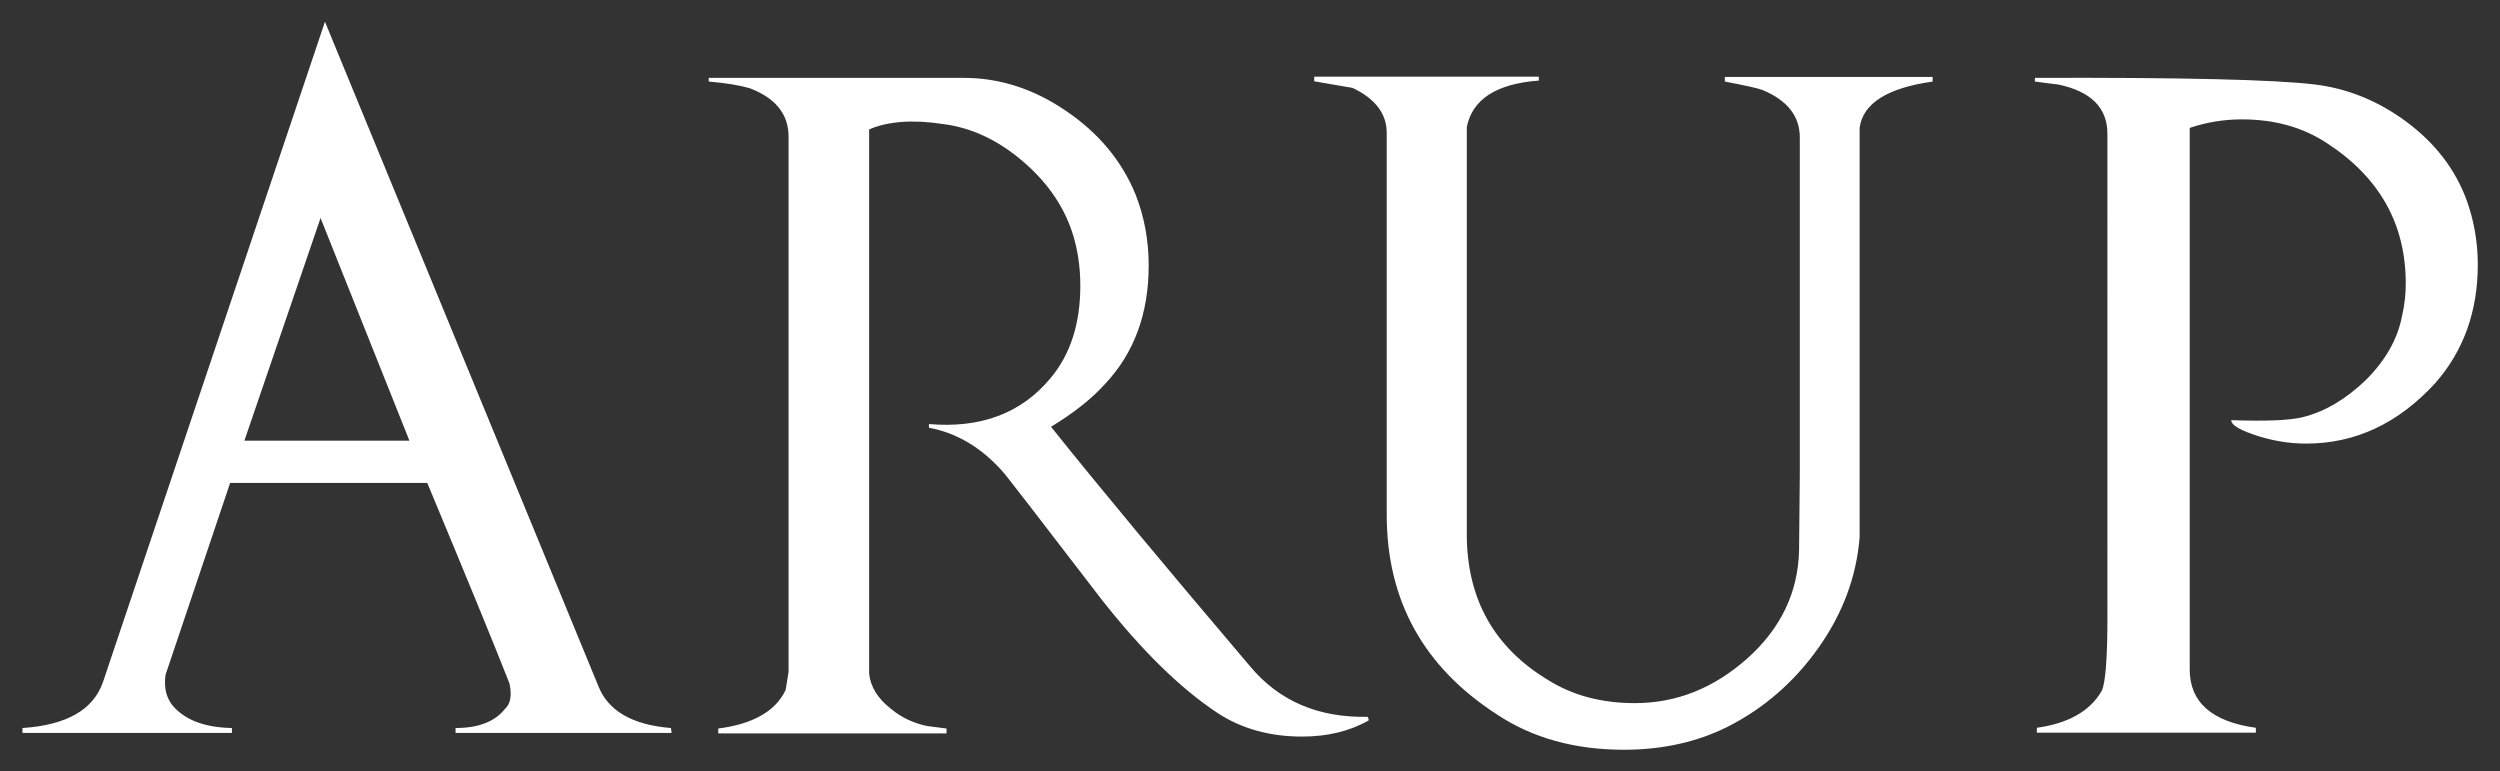<?xml version="1.0" encoding="utf-8"?>
<!-- Generator: Adobe Illustrator 24.0.0, SVG Export Plug-In . SVG Version: 6.00 Build 0)  -->
<svg version="1.1" id="svg6085" xmlns:svg="http://www.w3.org/2000/svg"
	 xmlns="http://www.w3.org/2000/svg" xmlns:xlink="http://www.w3.org/1999/xlink" x="0px" y="0px" viewBox="0 0 1024 316"
	 style="enable-background:new 0 0 1024 316;" xml:space="preserve">
<rect x="0" y="0" width="1024" height="316" fill="#333333" stroke="none"/>
<style type="text/css">
	.st0{fill:#FFFFFF;}
</style>
<path id="path6082" class="st0" d="M94.3,197.7l-26.5,78.7c-0.8,5.7,0.5,10.3,3.9,13.7c5.1,5.2,12.9,7.9,23.3,8.1v2H9.2v-2
	c18.1-1.2,29.1-7.5,33-18.9L133.1,8.9L245,280.8c4,10.4,14,16.1,29.8,17.4l0.3,2h-88.5v-2c9.3,0,16.1-2.6,20.2-7.8
	c2.3-2,2.9-5.5,1.9-10.4c-6.7-17.1-18-44.5-33.7-82.2H94.3z M100.1,180.5h67.6l-36.4-91.2L100.1,180.5z M833.5,33.4v-1.5
	c59.9-0.2,98.1,0.7,114.6,2.7c13.4,1.6,26,6.7,37.6,15.3c11.7,8.7,19.9,19.3,24.6,32c3,8.3,4.6,17.1,4.6,26.5
	c0,19.1-5.8,35.3-17.4,48.5c-15.1,16.5-32.7,24.8-52.9,24.8c-7.4,0-14.8-1.3-22.1-3.9c-5.7-2-8.6-3.9-8.6-5.7
	c14,0.5,23.8,0.1,29.2-1.2c9.3-2.3,17.9-7.5,26-15.3c8-8,13-16.7,14.8-26.3c1-4.3,1.5-8.8,1.5-13.1c0-24.4-10.7-43.5-32.2-57.5
	c-9.8-6.5-21.4-9.8-34.9-9.8c-7.5,0-14.7,1.2-21.4,3.5v221.8c0,13.4,9,21.4,27.1,23.9v2h-89.7v-2c12.9-1.8,21.7-6.8,26.5-15
	c1.6-3.1,2.4-13.4,2.4-30.7V54.8c0-10.7-6.8-17.4-20.2-20.2C840.7,34.3,837.6,34,833.5,33.4z M394.8,31.9c14.7,0,28.6,4.5,41.8,13.5
	c13.2,8.9,22.8,20.3,28.5,34.2c3.6,9.1,5.4,18.8,5.4,29.2c0,19.7-6,35.9-17.9,48.5c-5.6,6.2-13,12-22.1,17.5
	c19.4,24.3,46.6,57,81.6,98.2c11.9,14.2,27.9,21,48,20.6c0.3,0.3,0.5,0.8,0.5,1.5c-7.8,4.4-16.9,6.6-27.3,6.6
	c-13.1,0-24.7-3.2-34.5-9.6c-15.3-10.1-31.2-25.7-47.7-46.7c-26.6-34.7-40.2-52.3-40.8-52.7c-8.6-9.5-18.5-15.4-29.8-17.5v-1.5
	c21.2,1.8,37.8-4.4,49.7-18.7c8.2-9.7,12.3-22.4,12.3-37.9c0-7.8-1.1-15.3-3.4-22.2c-3.7-11.1-10.7-20.9-20.7-29.3
	c-10-8.4-20.8-13.4-32.2-14.8c-12.4-1.9-22.5-1.1-30.2,2.2v223c0.6,5.4,3.6,10.2,8.9,14.3c4.3,3.6,9.4,6,15,7.1l7.8,1v2h-93.5v-2
	c14.2-1.8,23.5-7.1,27.6-15.8l1.2-7.4V56c0-9.3-5.4-15.9-16-19.9c-4.2-1.2-9.7-2.1-16.7-2.7v-1.5H394.8z M791.7,33.4
	c-18.7,2.6-28.7,9-30,19v167.7c-1.3,16.1-6.9,31.2-16.9,45.3c-10,14.1-22.5,24.9-37.4,32.4c-12.5,6.2-26.6,9.3-42.3,9.3
	c-20,0-37.3-4.8-51.7-14.3C583.1,273.3,568,246,568,210.8V54.4c0-7.8-4.7-14-14-18.4c-1.1-0.2-6.4-1.1-15.7-2.7v-1.9h92V33
	c-17.3,1.3-27.2,7.6-29.5,19v166.8c0,26.4,11.1,46.4,33.4,59.8c10.1,6.3,21.9,9.4,35.4,9.4c17.1,0,32.4-6.1,46.2-18.4
	c13.7-12.3,20.7-27,21.1-44.2l0.3-31.2V56.3c0-8.7-5.1-15.2-15.2-19.4c-2-0.8-7.2-1.9-15.5-3.5v-1.9h85.1V33.4z"/>
</svg>
